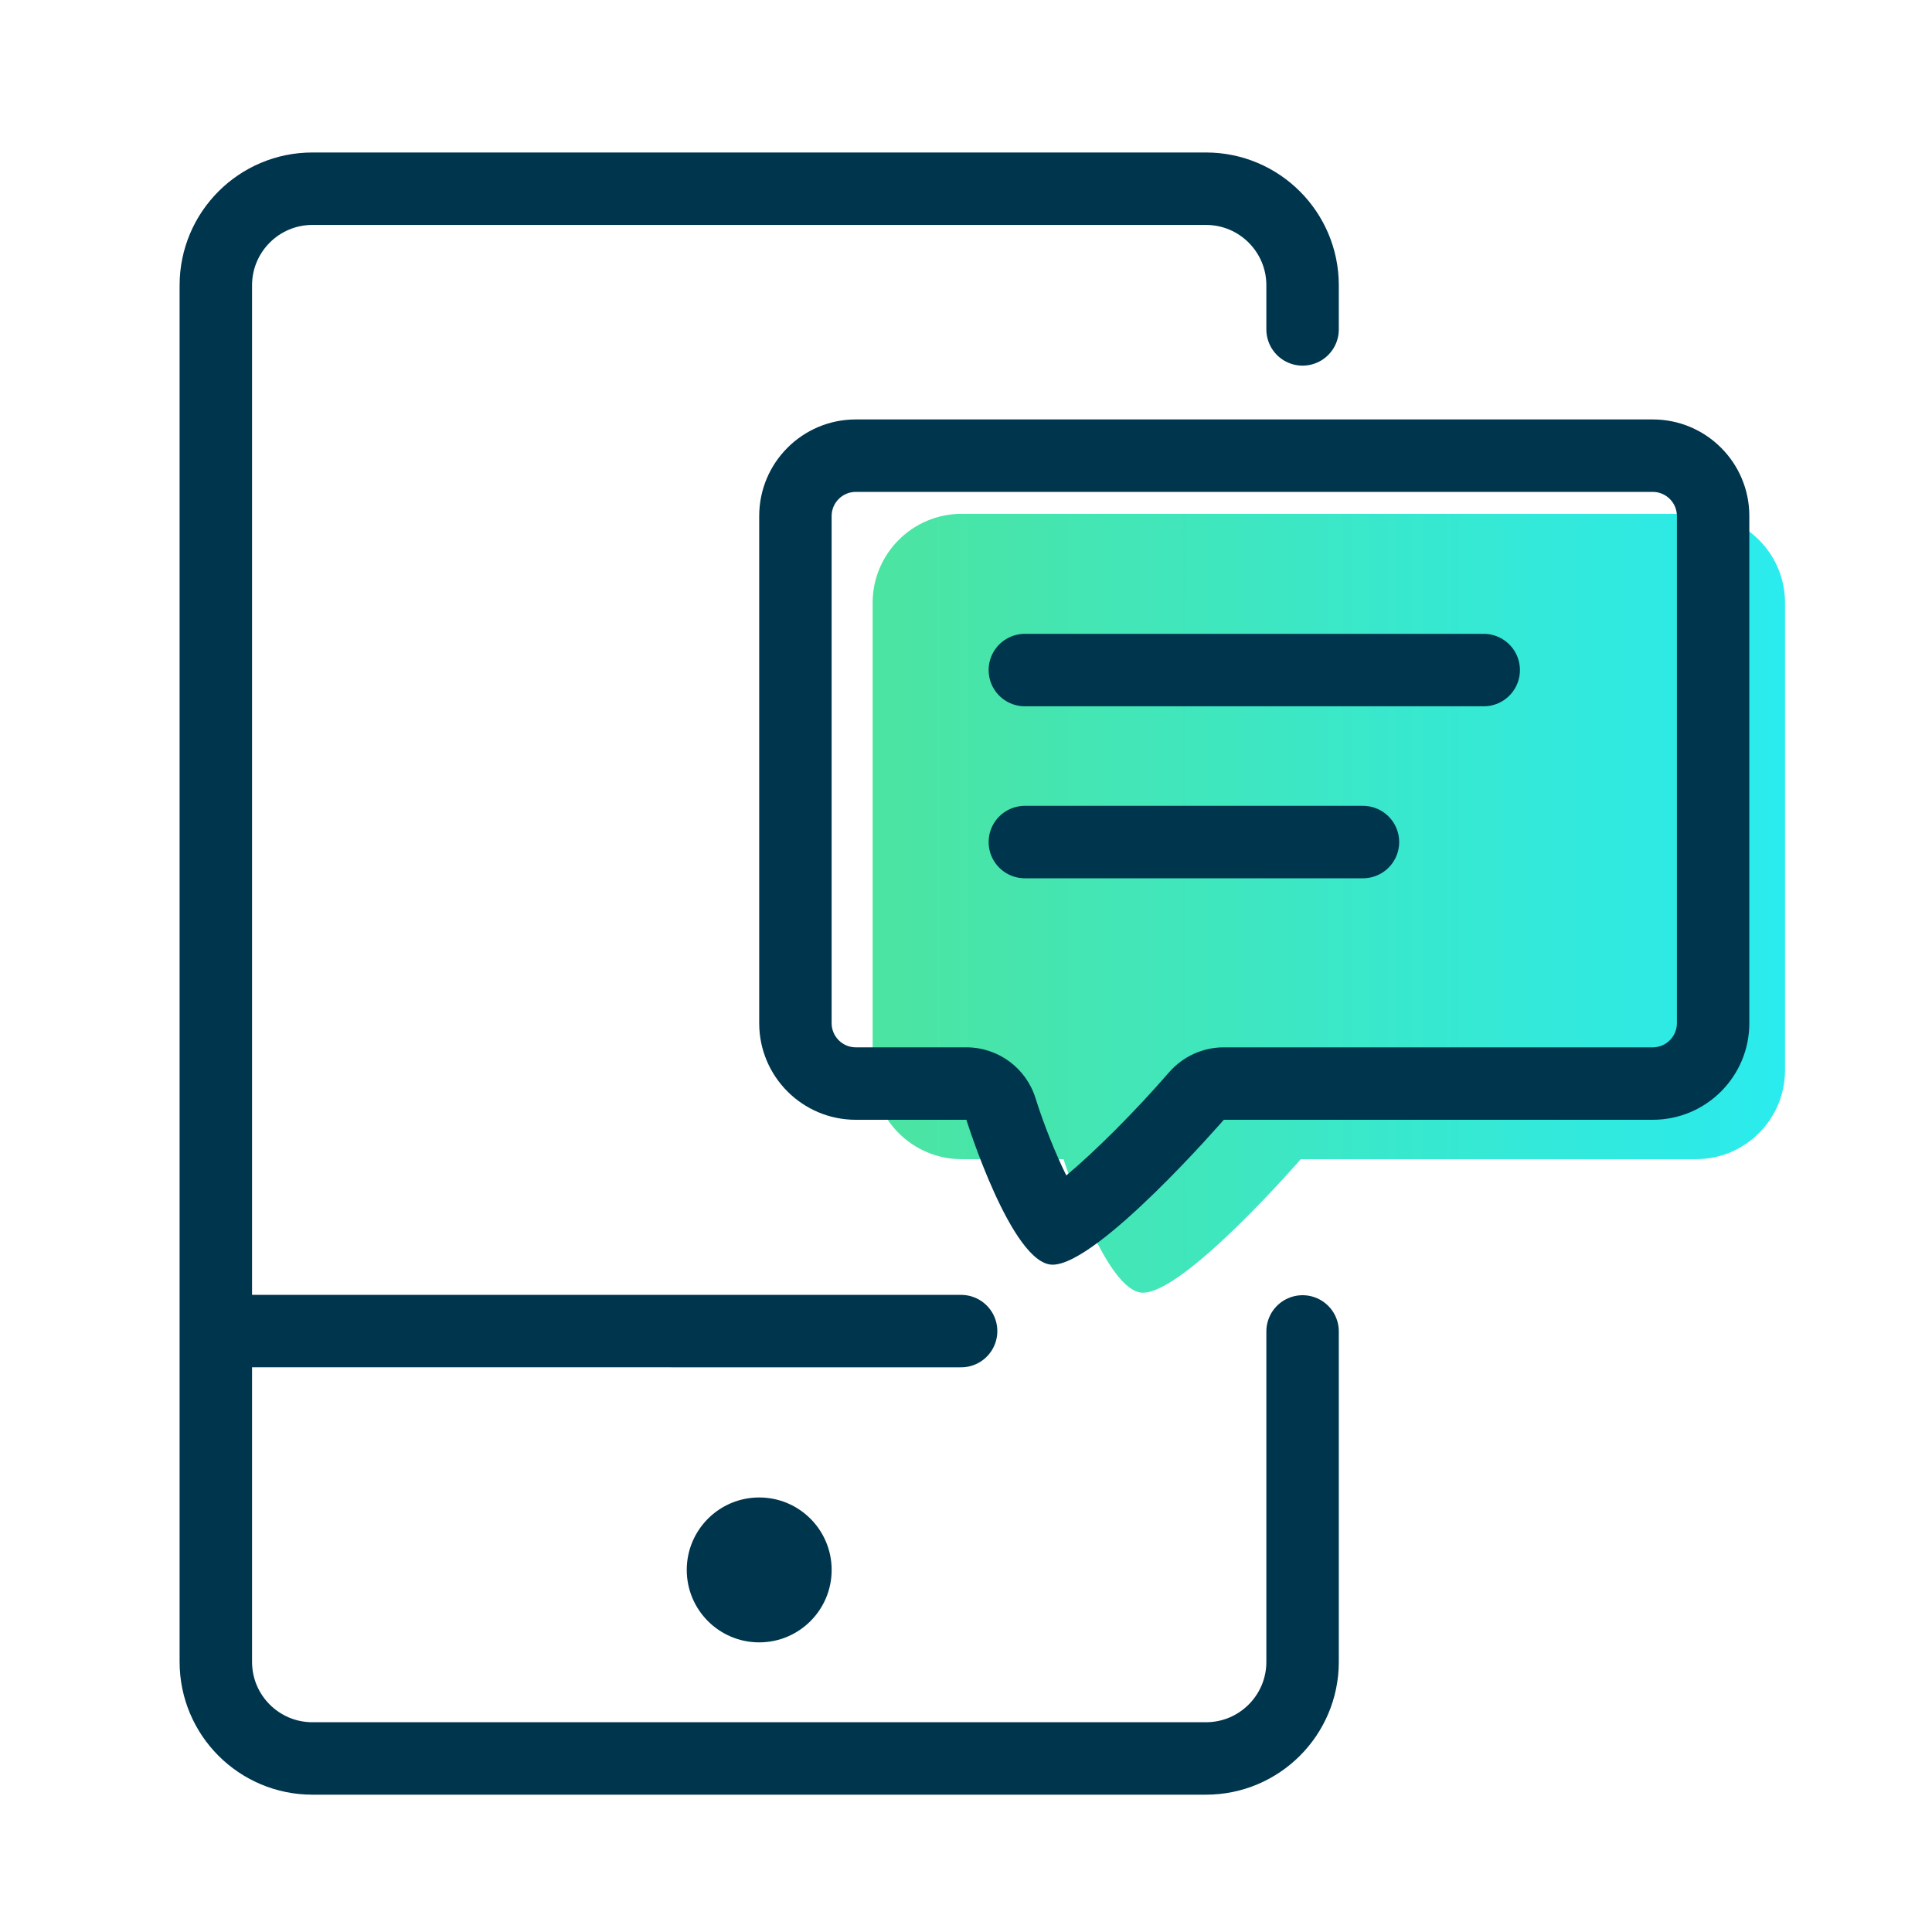 <?xml version="1.0" encoding="iso-8859-1"?>
<!-- Generator: Adobe Illustrator 22.0.0, SVG Export Plug-In . SVG Version: 6.00 Build 0)  -->
<svg version="1.1" id="&#x56FE;&#x5C42;_1" xmlns="http://www.w3.org/2000/svg" xmlns:xlink="http://www.w3.org/1999/xlink" x="0px"
	 y="0px" viewBox="0 0 80 80" style="enable-background:new 0 0 80 80;" xml:space="preserve">
<linearGradient id="SVGID_1_" gradientUnits="userSpaceOnUse" x1="36.134" y1="37.403" x2="73.913" y2="37.403">
	<stop  offset="0" style="stop-color:#4CE4A1"/>
	<stop  offset="1" style="stop-color:#2AEBEE"/>
</linearGradient>
<path style="fill-rule:evenodd;clip-rule:evenodd;fill:url(#SVGID_1_);" d="M39.82,21.277h30.408c2.036,0,3.686,1.65,3.686,3.686
	v19.35c0,2.036-1.65,3.686-3.686,3.686H53.862c0,0-4.794,5.529-6.534,5.529c-1.562,0-3.288-5.529-3.288-5.529H39.82
	c-2.036,0-3.686-1.65-3.686-3.686v-19.35C36.134,22.927,37.784,21.277,39.82,21.277z"/>
<path style="fill-rule:evenodd;clip-rule:evenodd;fill:none;stroke:#00354E;stroke-width:3;stroke-linecap:round;stroke-linejoin:round;stroke-miterlimit:10;" d="
	M53.937,55.132c0,7.89,0,13.682,0,13.682c0,2.209-1.791,4-4,4h-37c-2.209,0-4-1.791-4-4v-57c0-2.209,1.791-4,4-4h37
	c2.209,0,4,1.791,4,4c0,0,0,0.035,0,1.826"/>
<path style="fill-rule:evenodd;clip-rule:evenodd;fill:none;stroke:#00354E;stroke-width:3;stroke-linecap:round;stroke-linejoin:round;stroke-miterlimit:10;" d="
	M9.797,55.117l30,0.001"/>
<g>
	<path style="fill:#00354E;" d="M68.437,20.368c0.551,0,1,0.449,1,1v21c0,0.551-0.449,1-1,1H50.675
		c-0.869,0-1.696,0.378-2.266,1.034c-1.433,1.651-3.104,3.312-4.256,4.27c-0.433-0.872-0.925-2.086-1.274-3.198
		c-0.391-1.253-1.551-2.106-2.864-2.106h-4.579c-0.551,0-1-0.449-1-1v-21c0-0.551,0.449-1,1-1H68.437 M68.437,17.368h-33
		c-2.209,0-4,1.791-4,4v21c0,2.209,1.791,4,4,4h4.579c0,0,1.874,6,3.568,6c1.889,0,7.091-6,7.091-6h17.761c2.209,0,4-1.791,4-4v-21
		C72.437,19.159,70.646,17.368,68.437,17.368L68.437,17.368z"/>
</g>
<path style="fill-rule:evenodd;clip-rule:evenodd;fill:#00354E;" d="M31.437,62.007c1.657,0,3,1.343,3,3s-1.343,3-3,3s-3-1.343-3-3
	S29.78,62.007,31.437,62.007z"/>
<path style="fill-rule:evenodd;clip-rule:evenodd;fill:none;stroke:#00354E;stroke-width:3;stroke-linecap:round;stroke-linejoin:round;stroke-miterlimit:10;" d="
	M42.437,27.746h19"/>
<path style="fill-rule:evenodd;clip-rule:evenodd;fill:none;stroke:#00354E;stroke-width:3;stroke-linecap:round;stroke-linejoin:round;stroke-miterlimit:10;" d="
	M42.437,34.868h14"/>
</svg>

